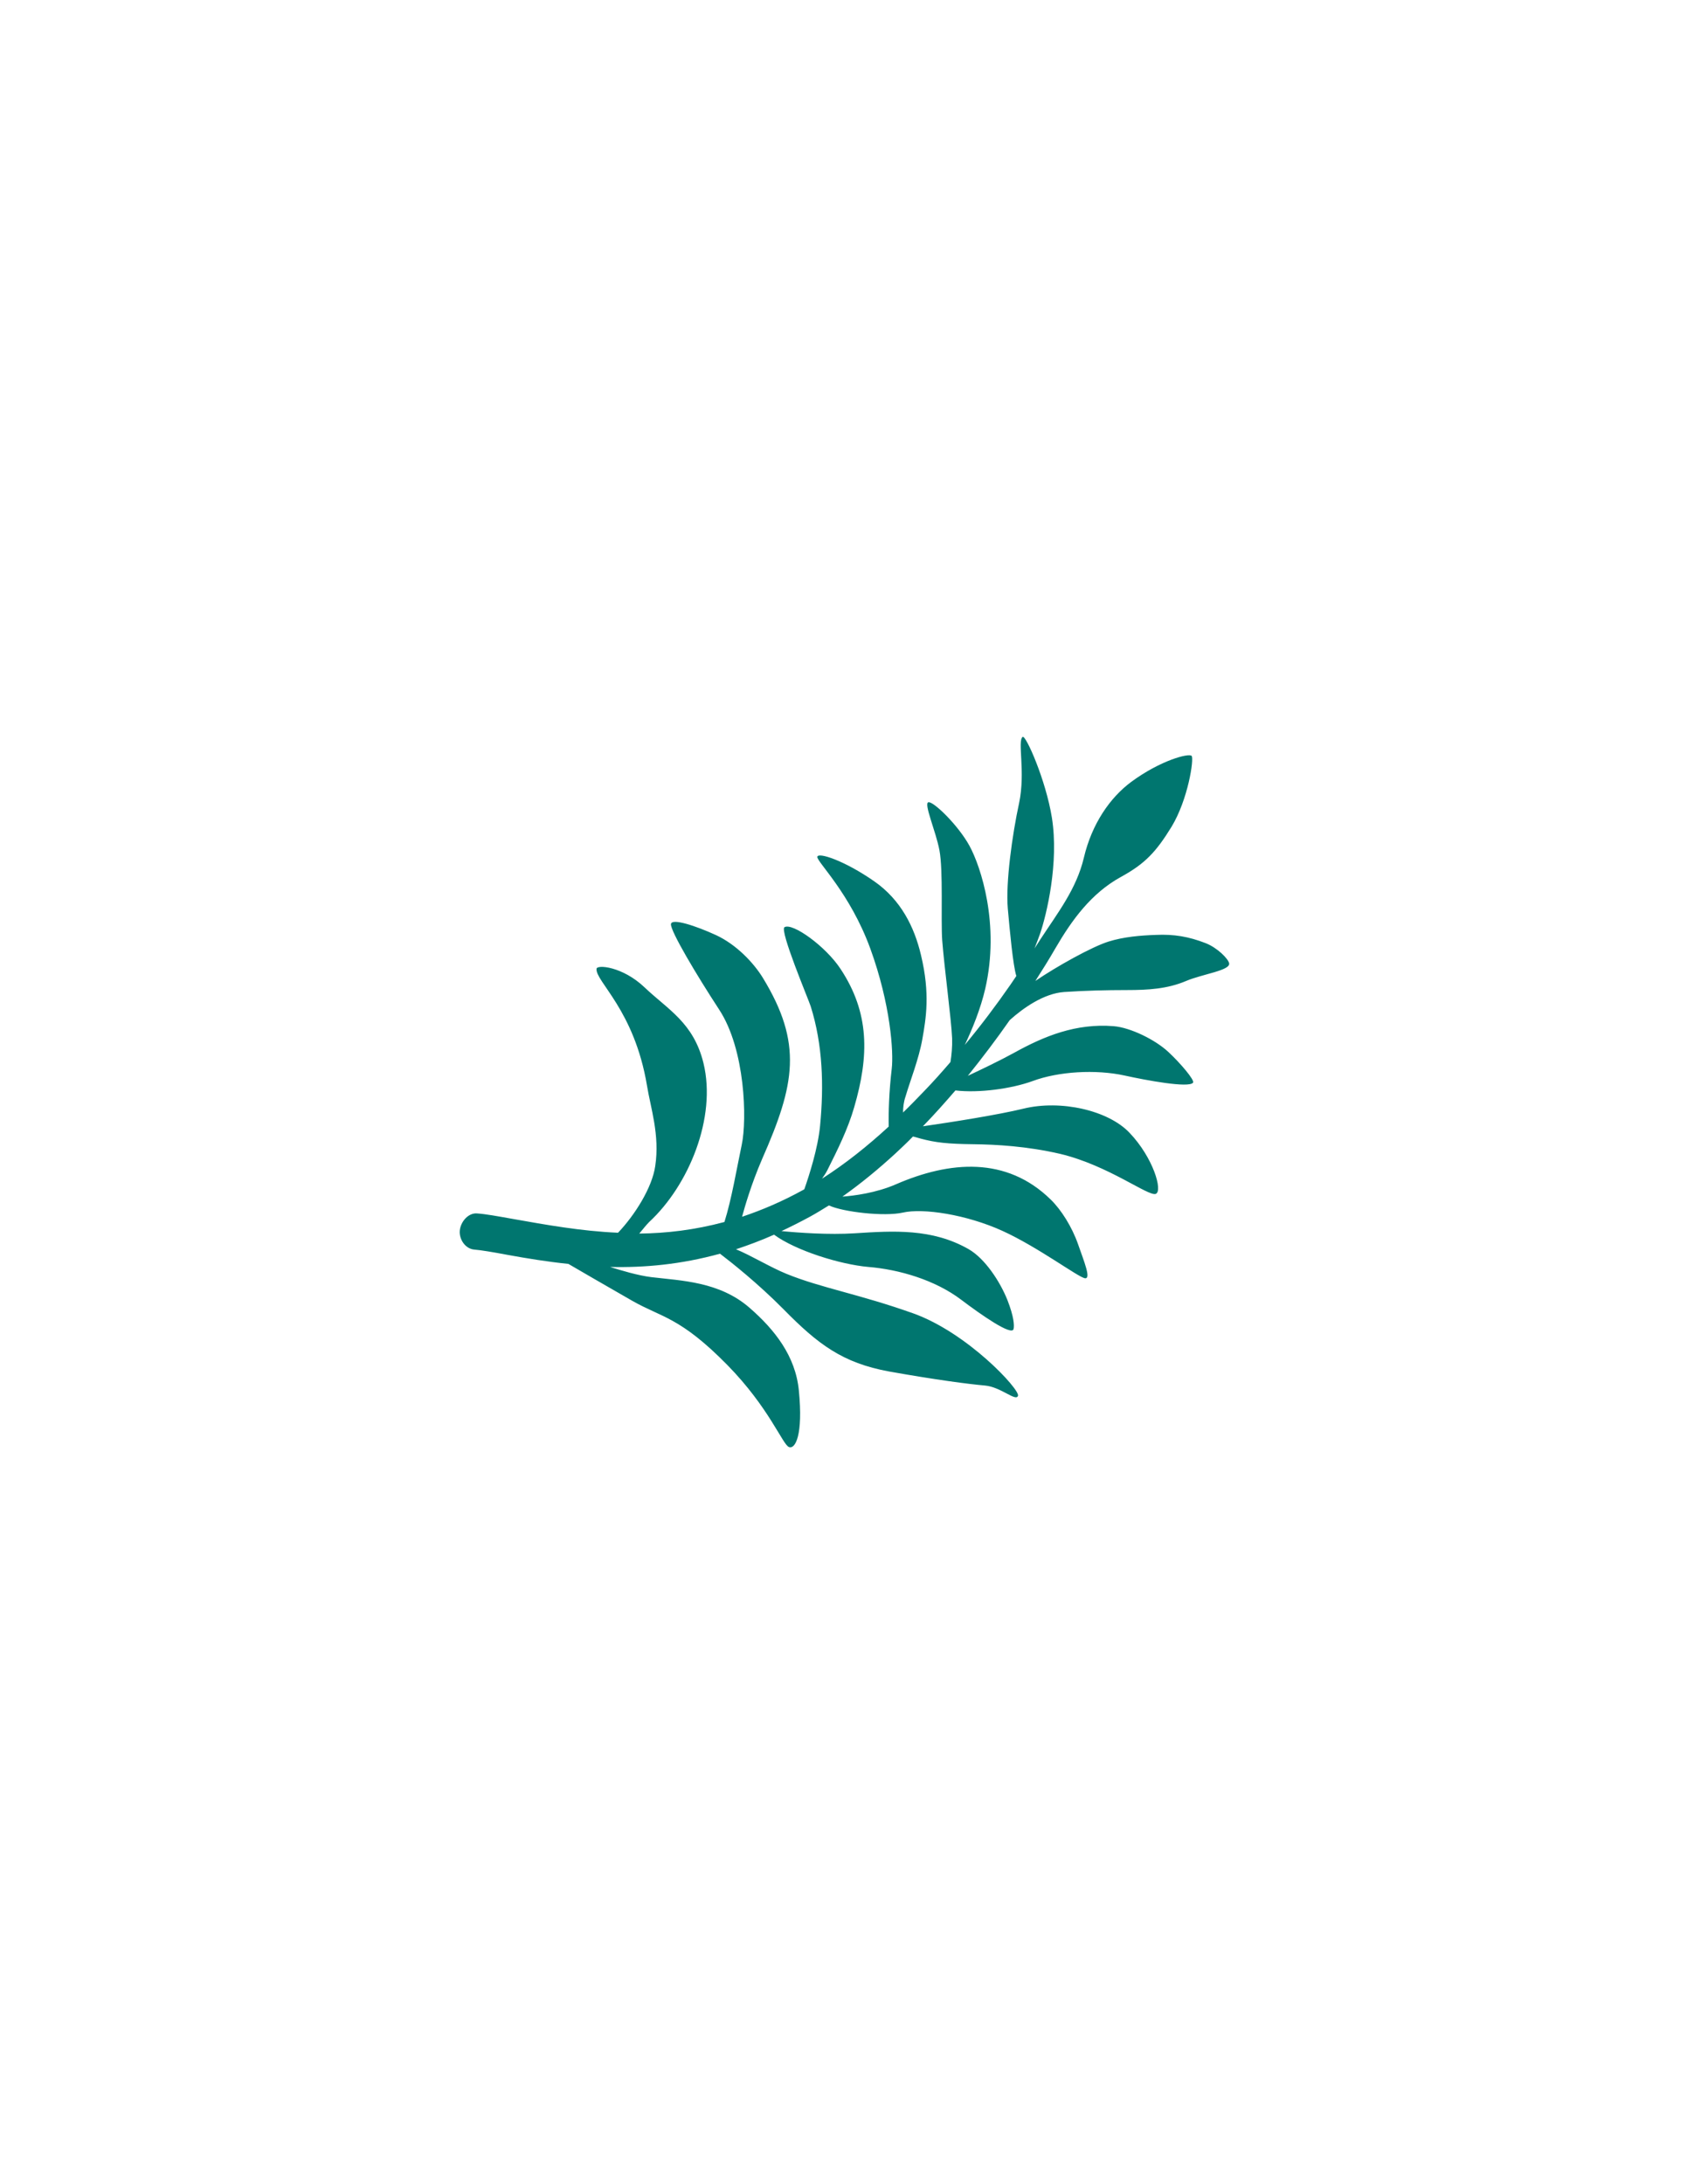 <?xml version="1.0" encoding="utf-8"?>
<!-- Generator: Adobe Illustrator 24.1.2, SVG Export Plug-In . SVG Version: 6.00 Build 0)  -->
<svg version="1.1" id="Layer_1" xmlns="http://www.w3.org/2000/svg" xmlns:xlink="http://www.w3.org/1999/xlink" x="0px" y="0px"
	 viewBox="0 0 612 792" style="enable-background:new 0 0 612 792;" xml:space="preserve">
<style type="text/css">
	.st0{fill:#00766F;}
</style>
<path class="st0" d="M386.1,359.7c7.6-0.5,15.2-0.7,22.8-0.7c7.5,0,14.6-0.4,21.4-3.3c5.9-2.5,16.1-3.8,15.6-6.4
	c-0.3-1.6-4.2-5.6-8.5-7.3c-6.2-2.4-11.5-3.3-18.1-3c-5.7,0.2-11.6,0.7-17.1,2.4c-6.1,1.9-19,9.1-26.6,14.3c2.5-3.9,5-7.9,7.3-11.9
	c6-10.3,13-19.9,23.7-25.8c8.8-4.8,12.8-9.1,18.4-18.2c6-9.9,8.2-24.6,7.3-25.7c-1-1.1-11.3,1.6-21.9,9.4
	c-7.7,5.7-14.3,15.2-17.2,27.5c-2.7,11.4-9.5,20-15.7,29.5c-0.7,1.1-1.5,2.3-2.2,3.4c0.7-1.8,1.4-3.6,2-5.3c2.4-7,6.9-25.8,4.3-42.1
	c-2.2-13.7-9.5-30.1-10.6-29.3c-2,1.4,1.1,12.7-1.3,24c-2.5,11.5-4.9,28.9-4.1,38.2c0.7,7.9,1.9,20.8,3.1,24.5
	c-0.7,1-1.4,2.1-2.1,3.1c-5.2,7.5-10.7,14.8-16.6,21.9c2.7-5.7,5.7-13,7.4-20.3c5.4-23.4-1.6-44.4-5.7-51.9
	c-4.1-7.5-13.1-16.2-14.9-15.8c-1.8,0.4,2.7,10.5,4,17.4c1.4,7.4,0.5,25.3,1,32.6c0.8,10.3,3.3,28.6,3.6,35.6
	c0.1,3.1-0.2,6.1-0.6,8.6c-3.1,3.6-6.2,7.1-9.5,10.5c-2.5,2.6-5.1,5.3-7.7,7.8c0-1.7,0.2-3.8,0.9-5.8c1.7-5.8,4.8-13.5,6.1-20.8
	c1.3-7.4,2.9-16.4-0.5-30.5c-2.4-10.2-7.3-20-16.9-26.7c-10.9-7.6-20.5-10.7-20.7-8.9c-0.2,1.8,11.8,13,19.2,33.2
	c7.4,20.3,8.5,37.7,7.8,43.6c-1,8.5-1.2,15.9-1.1,21c-7.5,6.9-15.6,13.4-24.2,18.9c0.7-1,1.4-2,2-3.2c3.7-7.4,7.4-14.8,9.7-22.8
	c5.4-18.6,5.6-34.1-5-50.1c-5.4-8.2-17.4-16.8-20.3-15.1c-1.9,1.1,8.7,26.2,9.5,28.7c4.4,14,4.8,28.8,3.4,43.3
	c-0.8,8.3-4,18.1-5.7,23c-0.1,0.1-0.2,0.1-0.3,0.2c-7.6,4.2-15.1,7.4-22.3,9.8c0.9-3.3,3.2-11.5,7.3-21c11.9-27,14.8-41.8,0.2-65.7
	c-3.4-5.5-9.6-12-16.9-15.4c-7.4-3.4-16.2-6.3-16.4-4c-0.2,2.5,9.2,18.3,17.5,31c9.5,14.5,10.1,39.9,8.2,48.9
	c-1.8,8.5-3.7,19.9-6.3,28.1c-10.8,2.9-21.1,4.1-30.9,4.2c1.4-1.7,2.7-3.3,3.6-4.2c14.4-13.3,24.5-37.9,19.7-57.6
	c-3.6-14.7-12.9-19.4-21.4-27.5c-8-7.6-17.3-8.3-17.4-6.7c-0.4,4.6,13.7,14.9,18.3,42.3c1.3,8.1,4.7,17.9,3,29.2
	c-1.1,7.8-7.4,17.8-13.5,24.2c-13.6-0.6-26.2-2.9-38.1-5c-5.6-1-10-1.8-13-2c-3.2-0.3-6,3-6.3,6.2c-0.3,3.2,2,6.6,5.2,6.9
	c2.5,0.2,6.7,0.9,12,1.9c7.1,1.3,14.5,2.5,22.2,3.3c2.7,1.6,14.3,8.3,23.2,13.4c10.7,6.1,17.3,5.8,34.5,23.3
	c15.1,15.4,20,28.8,22.3,29.7c2.3,0.9,5.2-4.3,3.6-20.5c-1.2-12.5-8.8-22.1-17.9-30c-10.9-9.5-24.7-9.8-35.6-11.1
	c-4.9-0.6-11.2-2.5-15-3.7c12.5,0.3,25.7-0.9,39.9-4.8c4.2,3.2,13.8,10.8,23.1,20.2c12.4,12.6,21.3,19.4,38.2,22.5
	c16.8,3,29,4.6,34.8,5.1c5.8,0.5,11.3,6,12,3.7c0.7-2.3-18.4-22.9-38.1-29.9c-19.7-7-33.4-9.2-45.9-14.3c-5.9-2.4-12.9-6.7-18.3-8.9
	c4.5-1.5,9.1-3.2,13.8-5.3c7.9,5.8,24,10.8,34.2,11.7c11.1,0.9,24.2,4.7,33.7,11.9c7,5.3,18.4,13.3,19,10.6
	c0.3-1.3,0.1-4.5-2.2-10.4c-2.7-6.8-8.2-15.2-14.2-18.6c-13.2-7.5-27.2-6.6-41.2-5.7c-9.4,0.6-20.5-0.2-26.6-0.8
	c3.4-1.6,6.8-3.3,10.3-5.2c2.4-1.3,4.6-2.7,6.9-4.1c5.2,2.4,20.1,4.1,26.8,2.6c7.4-1.7,23.1,0.7,36.1,6.6c13,5.9,27.6,16.9,30,17.2
	c2.3,0.3-0.3-6-2.5-12.3c-2.2-6.3-6.1-12.5-9.9-16.2c-16.1-15.8-36.7-14-56.1-5.6c-7.3,3.2-15.4,4.2-19.5,4.5
	c6.8-4.8,13.2-10.1,19.3-15.7c2.1-2,4.3-4,6.3-6.1c0.9,0.2,1.8,0.5,2.9,0.8c5.3,1.4,9.6,1.9,19,2c8.2,0.1,19.4,0.7,31.5,3.5
	c17.6,4.2,32.1,15.6,34.7,14.5c2.6-1.1-1-13.2-9.5-22.1c-7.7-8.2-25-12.1-38.5-8.8c-9,2.2-26,4.9-36.5,6.4c4.1-4.2,8-8.6,11.8-13
	c8.5,1,20.3-0.6,28-3.4c9.4-3.5,22.9-4.3,33.4-2c7.7,1.7,23.2,4.6,24.8,2.6c0.7-0.9-4.7-7.2-8.9-11.1c-4.8-4.5-13.8-8.9-19.9-9.4
	c-13.7-1.1-25.2,3.6-36.2,9.7c-5.3,2.9-11.6,5.9-16.7,8.3c5.3-6.6,10.4-13.3,15.2-20.2C371.2,365.5,378.7,360.2,386.1,359.7z"/>
</svg>
